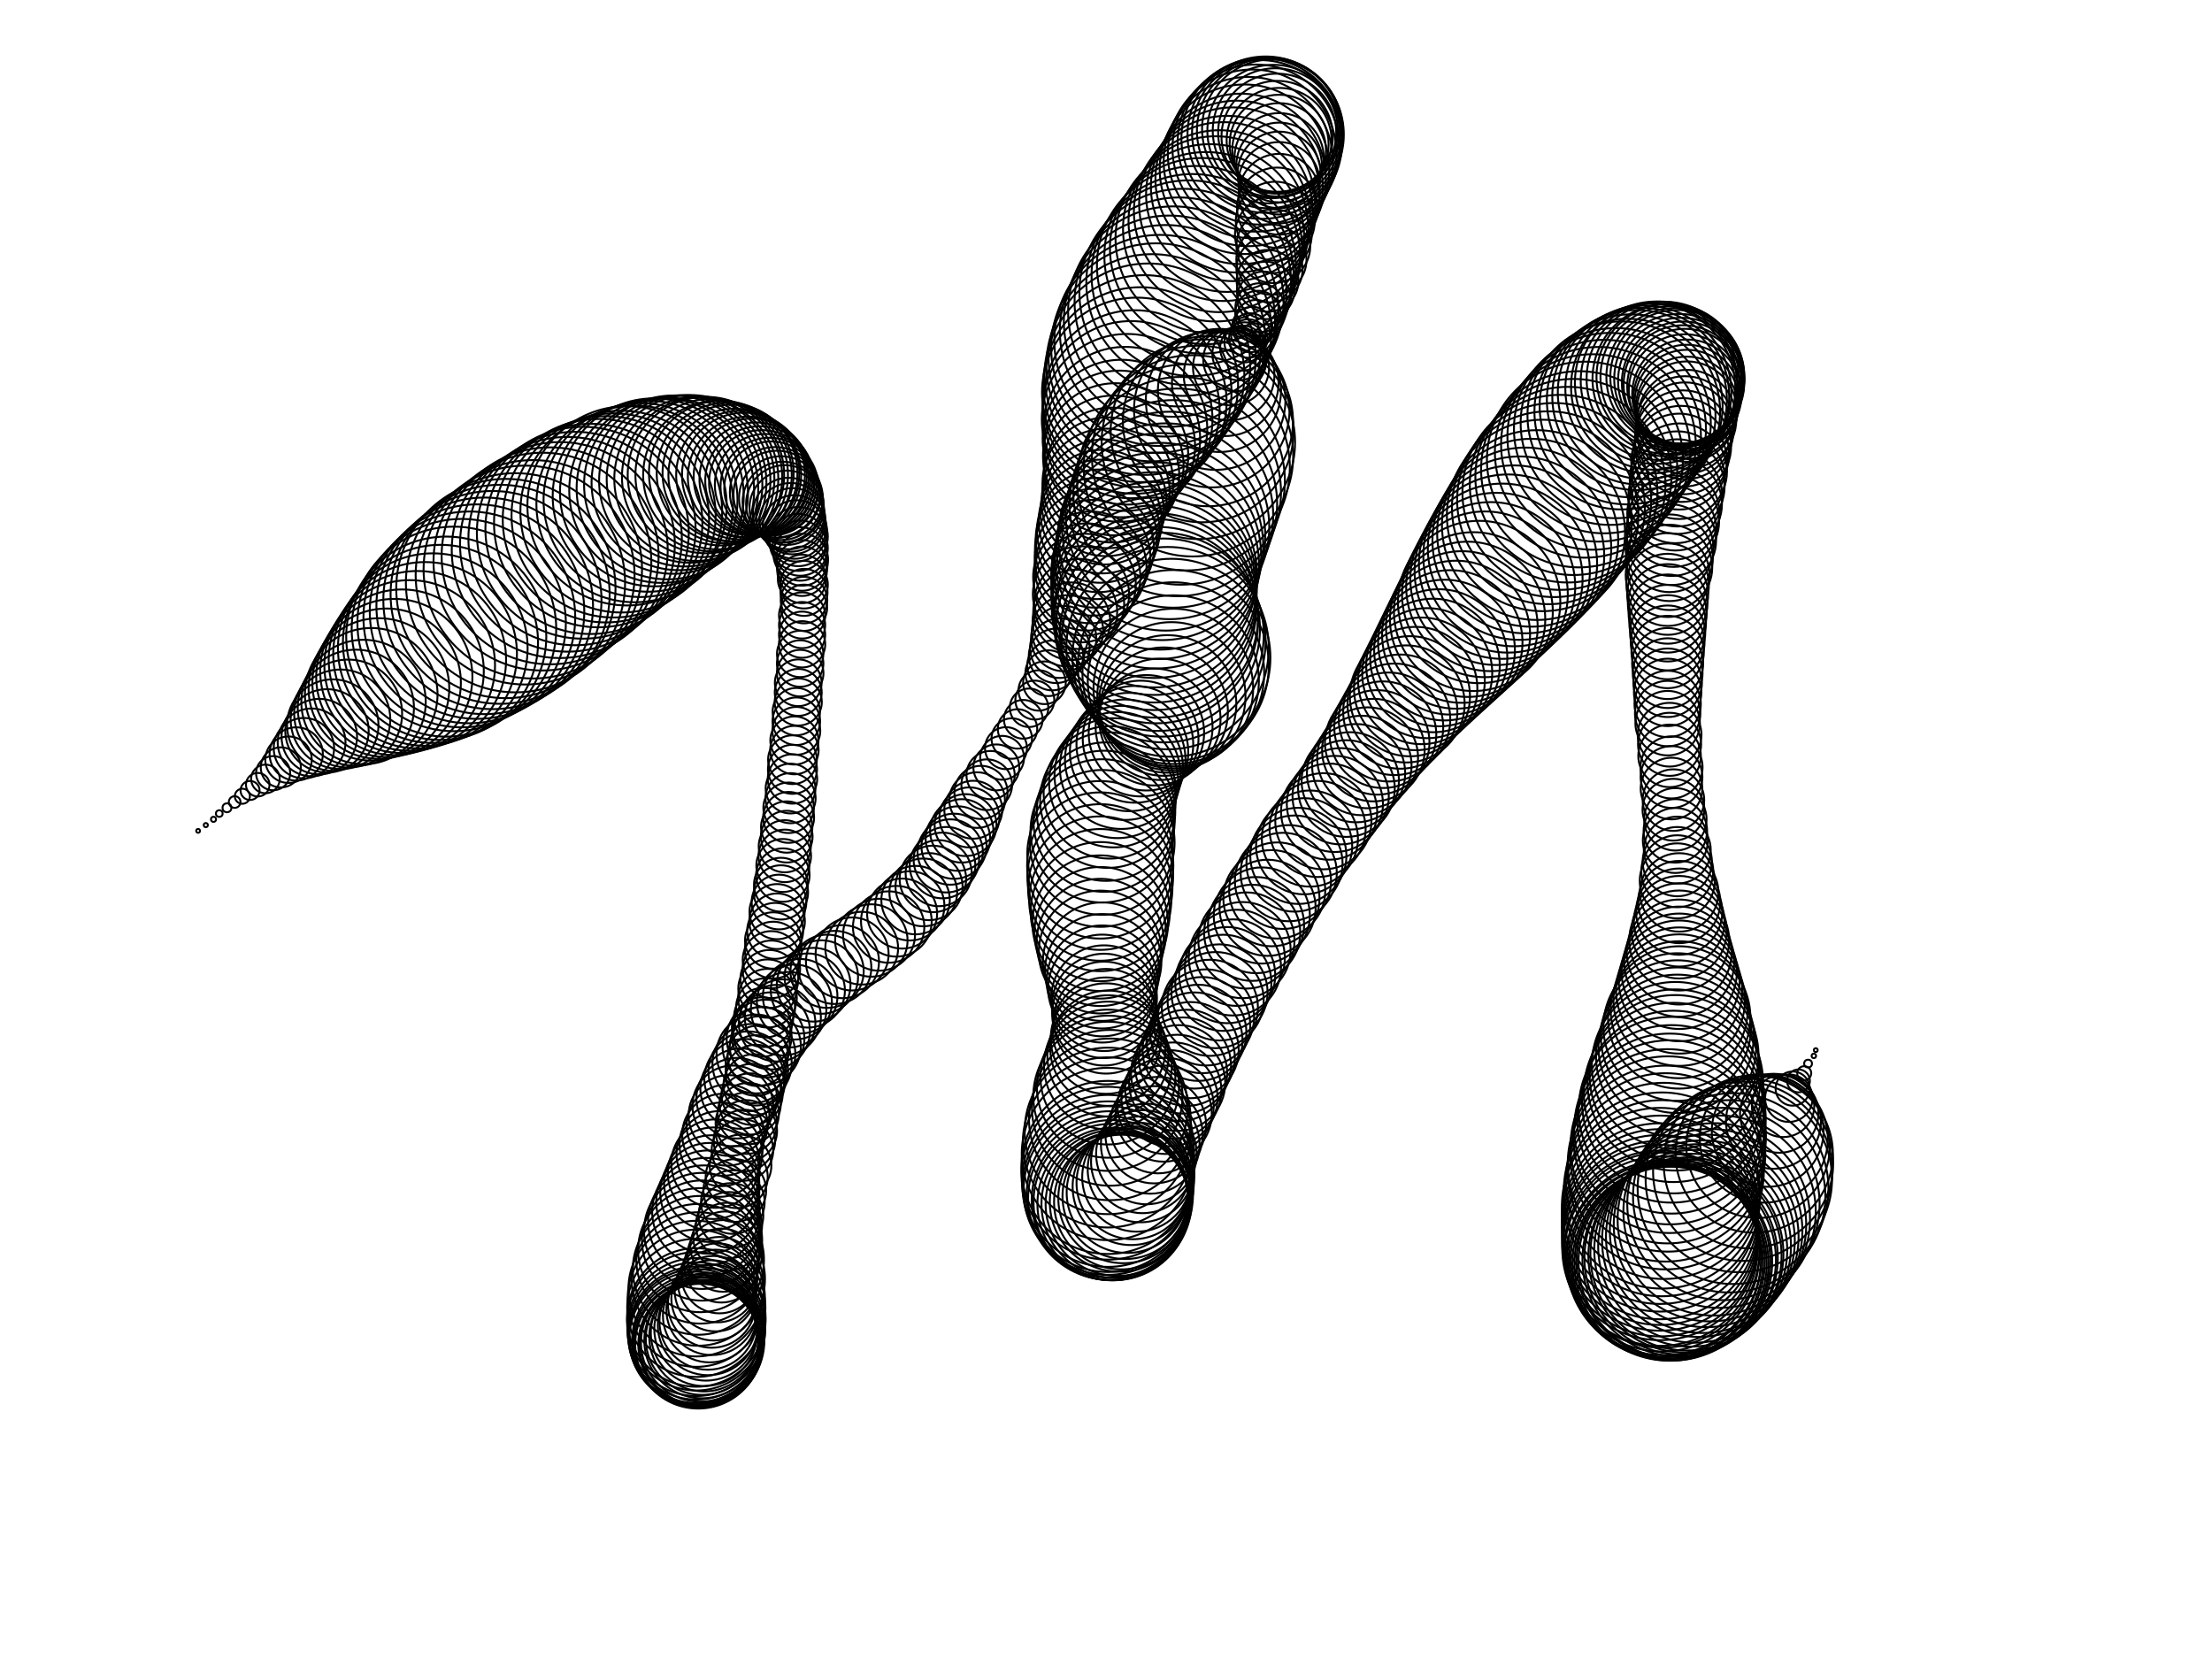<svg version="1.1" width="1150" height="870" xmlns="http://www.w3.org/2000/svg">
  <!-- Seed: 1873179768197986865 -->
  <g stroke="black" fill="none">
    <circle cx="103.0" cy="432.0" r="1"/>
    <circle cx="107.0" cy="429.0" r="1.08"/>
    <circle cx="111.0" cy="426.0" r="1.33"/>
    <circle cx="114.0" cy="423.0" r="1.74"/>
    <circle cx="118.0" cy="420.0" r="2.31"/>
    <circle cx="122.0" cy="417.0" r="3.04"/>
    <circle cx="126.0" cy="414.0" r="3.92"/>
    <circle cx="130.0" cy="411.0" r="4.95"/>
    <circle cx="134.0" cy="408.0" r="6.13"/>
    <circle cx="138.0" cy="405.0" r="7.43"/>
    <circle cx="142.0" cy="402.0" r="8.87"/>
    <circle cx="146.0" cy="399.0" r="10.42"/>
    <circle cx="150.0" cy="395.0" r="12.08"/>
    <circle cx="154.0" cy="392.0" r="13.85"/>
    <circle cx="158.0" cy="389.0" r="15.7"/>
    <circle cx="162.0" cy="386.0" r="17.63"/>
    <circle cx="166.0" cy="383.0" r="19.63"/>
    <circle cx="170.0" cy="380.0" r="21.68"/>
    <circle cx="173.0" cy="377.0" r="23.77"/>
    <circle cx="177.0" cy="374.0" r="25.9"/>
    <circle cx="181.0" cy="371.0" r="28.05"/>
    <circle cx="185.0" cy="368.0" r="30.2"/>
    <circle cx="189.0" cy="365.0" r="32.34"/>
    <circle cx="193.0" cy="361.0" r="34.47"/>
    <circle cx="197.0" cy="358.0" r="36.56"/>
    <circle cx="201.0" cy="355.0" r="38.6"/>
    <circle cx="205.0" cy="352.0" r="40.6"/>
    <circle cx="209.0" cy="349.0" r="42.52"/>
    <circle cx="213.0" cy="346.0" r="44.36"/>
    <circle cx="217.0" cy="343.0" r="46.11"/>
    <circle cx="221.0" cy="340.0" r="47.76"/>
    <circle cx="225.0" cy="337.0" r="49.3"/>
    <circle cx="229.0" cy="334.0" r="50.72"/>
    <circle cx="232.0" cy="331.0" r="52.01"/>
    <circle cx="236.0" cy="327.0" r="53.17"/>
    <circle cx="240.0" cy="324.0" r="54.18"/>
    <circle cx="244.0" cy="321.0" r="55.05"/>
    <circle cx="248.0" cy="318.0" r="55.76"/>
    <circle cx="252.0" cy="315.0" r="56.31"/>
    <circle cx="256.0" cy="312.0" r="56.71"/>
    <circle cx="260.0" cy="309.0" r="56.94"/>
    <circle cx="263.0" cy="306.0" r="57"/>
    <circle cx="268.0" cy="303.0" r="56.98"/>
    <circle cx="273.0" cy="299.0" r="56.9"/>
    <circle cx="277.0" cy="296.0" r="56.78"/>
    <circle cx="282.0" cy="292.0" r="56.62"/>
    <circle cx="286.0" cy="289.0" r="56.4"/>
    <circle cx="291.0" cy="286.0" r="56.14"/>
    <circle cx="295.0" cy="283.0" r="55.83"/>
    <circle cx="299.0" cy="280.0" r="55.48"/>
    <circle cx="303.0" cy="277.0" r="55.08"/>
    <circle cx="307.0" cy="275.0" r="54.64"/>
    <circle cx="311.0" cy="272.0" r="54.16"/>
    <circle cx="315.0" cy="270.0" r="53.63"/>
    <circle cx="319.0" cy="268.0" r="53.06"/>
    <circle cx="323.0" cy="266.0" r="52.46"/>
    <circle cx="326.0" cy="263.0" r="51.81"/>
    <circle cx="330.0" cy="262.0" r="51.13"/>
    <circle cx="333.0" cy="260.0" r="50.41"/>
    <circle cx="337.0" cy="258.0" r="49.66"/>
    <circle cx="340.0" cy="256.0" r="48.87"/>
    <circle cx="344.0" cy="255.0" r="48.06"/>
    <circle cx="347.0" cy="254.0" r="47.22"/>
    <circle cx="350.0" cy="252.0" r="46.34"/>
    <circle cx="353.0" cy="251.0" r="45.45"/>
    <circle cx="356.0" cy="250.0" r="44.53"/>
    <circle cx="359.0" cy="249.0" r="43.59"/>
    <circle cx="362.0" cy="249.0" r="42.63"/>
    <circle cx="365.0" cy="248.0" r="41.65"/>
    <circle cx="367.0" cy="247.0" r="40.66"/>
    <circle cx="370.0" cy="247.0" r="39.65"/>
    <circle cx="373.0" cy="247.0" r="38.63"/>
    <circle cx="375.0" cy="246.0" r="37.61"/>
    <circle cx="378.0" cy="246.0" r="36.58"/>
    <circle cx="380.0" cy="246.0" r="35.54"/>
    <circle cx="382.0" cy="247.0" r="34.5"/>
    <circle cx="385.0" cy="247.0" r="33.46"/>
    <circle cx="387.0" cy="247.0" r="32.42"/>
    <circle cx="389.0" cy="248.0" r="31.39"/>
    <circle cx="391.0" cy="248.0" r="30.37"/>
    <circle cx="393.0" cy="249.0" r="29.35"/>
    <circle cx="395.0" cy="250.0" r="28.34"/>
    <circle cx="396.0" cy="251.0" r="27.35"/>
    <circle cx="398.0" cy="252.0" r="26.37"/>
    <circle cx="400.0" cy="253.0" r="25.41"/>
    <circle cx="401.0" cy="254.0" r="24.47"/>
    <circle cx="403.0" cy="256.0" r="23.55"/>
    <circle cx="404.0" cy="257.0" r="22.66"/>
    <circle cx="406.0" cy="259.0" r="21.78"/>
    <circle cx="407.0" cy="261.0" r="20.94"/>
    <circle cx="408.0" cy="262.0" r="20.13"/>
    <circle cx="409.0" cy="264.0" r="19.34"/>
    <circle cx="410.0" cy="267.0" r="18.59"/>
    <circle cx="411.0" cy="269.0" r="17.87"/>
    <circle cx="412.0" cy="271.0" r="17.19"/>
    <circle cx="413.0" cy="274.0" r="16.54"/>
    <circle cx="414.0" cy="276.0" r="15.94"/>
    <circle cx="415.0" cy="279.0" r="15.37"/>
    <circle cx="415.0" cy="282.0" r="14.84"/>
    <circle cx="416.0" cy="285.0" r="14.36"/>
    <circle cx="416.0" cy="288.0" r="13.92"/>
    <circle cx="417.0" cy="291.0" r="13.52"/>
    <circle cx="417.0" cy="294.0" r="13.17"/>
    <circle cx="417.0" cy="297.0" r="12.86"/>
    <circle cx="417.0" cy="301.0" r="12.6"/>
    <circle cx="418.0" cy="304.0" r="12.38"/>
    <circle cx="418.0" cy="308.0" r="12.22"/>
    <circle cx="418.0" cy="312.0" r="12.1"/>
    <circle cx="418.0" cy="316.0" r="12.02"/>
    <circle cx="417.0" cy="320.0" r="12"/>
    <circle cx="417.0" cy="325.0" r="12.0"/>
    <circle cx="417.0" cy="330.0" r="12.01"/>
    <circle cx="417.0" cy="335.0" r="12.03"/>
    <circle cx="416.0" cy="340.0" r="12.05"/>
    <circle cx="416.0" cy="345.0" r="12.08"/>
    <circle cx="416.0" cy="350.0" r="12.11"/>
    <circle cx="415.0" cy="355.0" r="12.15"/>
    <circle cx="415.0" cy="360.0" r="12.2"/>
    <circle cx="415.0" cy="365.0" r="12.25"/>
    <circle cx="414.0" cy="370.0" r="12.31"/>
    <circle cx="414.0" cy="375.0" r="12.37"/>
    <circle cx="414.0" cy="380.0" r="12.44"/>
    <circle cx="413.0" cy="385.0" r="12.51"/>
    <circle cx="413.0" cy="390.0" r="12.59"/>
    <circle cx="412.0" cy="395.0" r="12.67"/>
    <circle cx="412.0" cy="400.0" r="12.75"/>
    <circle cx="412.0" cy="405.0" r="12.84"/>
    <circle cx="411.0" cy="410.0" r="12.94"/>
    <circle cx="411.0" cy="415.0" r="13.03"/>
    <circle cx="410.0" cy="420.0" r="13.13"/>
    <circle cx="410.0" cy="425.0" r="13.23"/>
    <circle cx="409.0" cy="430.0" r="13.34"/>
    <circle cx="409.0" cy="435.0" r="13.45"/>
    <circle cx="408.0" cy="440.0" r="13.55"/>
    <circle cx="408.0" cy="445.0" r="13.66"/>
    <circle cx="407.0" cy="450.0" r="13.78"/>
    <circle cx="407.0" cy="455.0" r="13.89"/>
    <circle cx="406.0" cy="460.0" r="14.0"/>
    <circle cx="406.0" cy="464.0" r="14.11"/>
    <circle cx="405.0" cy="469.0" r="14.22"/>
    <circle cx="404.0" cy="474.0" r="14.34"/>
    <circle cx="404.0" cy="479.0" r="14.45"/>
    <circle cx="403.0" cy="484.0" r="14.55"/>
    <circle cx="402.0" cy="489.0" r="14.66"/>
    <circle cx="402.0" cy="494.0" r="14.77"/>
    <circle cx="401.0" cy="499.0" r="14.87"/>
    <circle cx="401.0" cy="504.0" r="14.97"/>
    <circle cx="400.0" cy="509.0" r="15.06"/>
    <circle cx="399.0" cy="514.0" r="15.16"/>
    <circle cx="399.0" cy="519.0" r="15.25"/>
    <circle cx="398.0" cy="524.0" r="15.33"/>
    <circle cx="397.0" cy="529.0" r="15.41"/>
    <circle cx="396.0" cy="534.0" r="15.49"/>
    <circle cx="396.0" cy="539.0" r="15.56"/>
    <circle cx="395.0" cy="544.0" r="15.63"/>
    <circle cx="394.0" cy="549.0" r="15.69"/>
    <circle cx="393.0" cy="554.0" r="15.75"/>
    <circle cx="393.0" cy="559.0" r="15.8"/>
    <circle cx="392.0" cy="564.0" r="15.85"/>
    <circle cx="391.0" cy="569.0" r="15.89"/>
    <circle cx="390.0" cy="574.0" r="15.92"/>
    <circle cx="389.0" cy="579.0" r="15.95"/>
    <circle cx="388.0" cy="584.0" r="15.97"/>
    <circle cx="388.0" cy="588.0" r="15.99"/>
    <circle cx="387.0" cy="593.0" r="16.0"/>
    <circle cx="386.0" cy="598.0" r="16"/>
    <circle cx="385.0" cy="606.0" r="16.03"/>
    <circle cx="383.0" cy="612.0" r="16.14"/>
    <circle cx="382.0" cy="619.0" r="16.31"/>
    <circle cx="381.0" cy="625.0" r="16.54"/>
    <circle cx="380.0" cy="632.0" r="16.84"/>
    <circle cx="379.0" cy="637.0" r="17.21"/>
    <circle cx="378.0" cy="643.0" r="17.63"/>
    <circle cx="377.0" cy="648.0" r="18.11"/>
    <circle cx="376.0" cy="653.0" r="18.64"/>
    <circle cx="375.0" cy="658.0" r="19.23"/>
    <circle cx="374.0" cy="663.0" r="19.86"/>
    <circle cx="373.0" cy="667.0" r="20.53"/>
    <circle cx="372.0" cy="671.0" r="21.24"/>
    <circle cx="371.0" cy="675.0" r="21.98"/>
    <circle cx="370.0" cy="678.0" r="22.75"/>
    <circle cx="370.0" cy="681.0" r="23.55"/>
    <circle cx="369.0" cy="684.0" r="24.35"/>
    <circle cx="368.0" cy="687.0" r="25.17"/>
    <circle cx="368.0" cy="689.0" r="26.0"/>
    <circle cx="367.0" cy="691.0" r="26.83"/>
    <circle cx="366.0" cy="693.0" r="27.65"/>
    <circle cx="366.0" cy="695.0" r="28.45"/>
    <circle cx="365.0" cy="696.0" r="29.25"/>
    <circle cx="365.0" cy="697.0" r="30.02"/>
    <circle cx="364.0" cy="698.0" r="30.76"/>
    <circle cx="364.0" cy="699.0" r="31.47"/>
    <circle cx="364.0" cy="699.0" r="32.14"/>
    <circle cx="363.0" cy="699.0" r="32.77"/>
    <circle cx="363.0" cy="699.0" r="33.36"/>
    <circle cx="363.0" cy="698.0" r="33.89"/>
    <circle cx="363.0" cy="697.0" r="34.37"/>
    <circle cx="362.0" cy="696.0" r="34.79"/>
    <circle cx="362.0" cy="695.0" r="35.16"/>
    <circle cx="362.0" cy="694.0" r="35.46"/>
    <circle cx="362.0" cy="692.0" r="35.69"/>
    <circle cx="362.0" cy="690.0" r="35.86"/>
    <circle cx="362.0" cy="687.0" r="35.97"/>
    <circle cx="362.0" cy="685.0" r="36"/>
    <circle cx="362.0" cy="680.0" r="35.92"/>
    <circle cx="362.0" cy="675.0" r="35.67"/>
    <circle cx="362.0" cy="670.0" r="35.26"/>
    <circle cx="363.0" cy="665.0" r="34.7"/>
    <circle cx="363.0" cy="660.0" r="34.0"/>
    <circle cx="364.0" cy="655.0" r="33.18"/>
    <circle cx="364.0" cy="650.0" r="32.25"/>
    <circle cx="365.0" cy="645.0" r="31.24"/>
    <circle cx="365.0" cy="640.0" r="30.17"/>
    <circle cx="366.0" cy="635.0" r="29.06"/>
    <circle cx="367.0" cy="630.0" r="27.94"/>
    <circle cx="368.0" cy="625.0" r="26.83"/>
    <circle cx="369.0" cy="620.0" r="25.76"/>
    <circle cx="370.0" cy="615.0" r="24.75"/>
    <circle cx="371.0" cy="610.0" r="23.82"/>
    <circle cx="372.0" cy="605.0" r="23.0"/>
    <circle cx="374.0" cy="600.0" r="22.3"/>
    <circle cx="375.0" cy="595.0" r="21.74"/>
    <circle cx="376.0" cy="590.0" r="21.33"/>
    <circle cx="378.0" cy="585.0" r="21.08"/>
    <circle cx="379.0" cy="580.0" r="21"/>
    <circle cx="381.0" cy="575.0" r="20.99"/>
    <circle cx="383.0" cy="571.0" r="20.96"/>
    <circle cx="385.0" cy="566.0" r="20.9"/>
    <circle cx="387.0" cy="561.0" r="20.83"/>
    <circle cx="389.0" cy="557.0" r="20.73"/>
    <circle cx="391.0" cy="553.0" r="20.62"/>
    <circle cx="393.0" cy="548.0" r="20.5"/>
    <circle cx="396.0" cy="544.0" r="20.37"/>
    <circle cx="398.0" cy="540.0" r="20.22"/>
    <circle cx="401.0" cy="536.0" r="20.07"/>
    <circle cx="404.0" cy="532.0" r="19.93"/>
    <circle cx="407.0" cy="529.0" r="19.78"/>
    <circle cx="410.0" cy="525.0" r="19.63"/>
    <circle cx="413.0" cy="521.0" r="19.5"/>
    <circle cx="416.0" cy="518.0" r="19.38"/>
    <circle cx="420.0" cy="515.0" r="19.27"/>
    <circle cx="423.0" cy="512.0" r="19.17"/>
    <circle cx="427.0" cy="508.0" r="19.1"/>
    <circle cx="430.0" cy="505.0" r="19.04"/>
    <circle cx="434.0" cy="503.0" r="19.01"/>
    <circle cx="438.0" cy="500.0" r="19"/>
    <circle cx="443.0" cy="496.0" r="18.98"/>
    <circle cx="448.0" cy="493.0" r="18.92"/>
    <circle cx="453.0" cy="489.0" r="18.83"/>
    <circle cx="457.0" cy="486.0" r="18.71"/>
    <circle cx="462.0" cy="482.0" r="18.56"/>
    <circle cx="466.0" cy="479.0" r="18.38"/>
    <circle cx="469.0" cy="475.0" r="18.2"/>
    <circle cx="473.0" cy="471.0" r="18.0"/>
    <circle cx="476.0" cy="468.0" r="17.8"/>
    <circle cx="480.0" cy="464.0" r="17.62"/>
    <circle cx="483.0" cy="461.0" r="17.44"/>
    <circle cx="485.0" cy="457.0" r="17.29"/>
    <circle cx="488.0" cy="454.0" r="17.17"/>
    <circle cx="490.0" cy="450.0" r="17.08"/>
    <circle cx="492.0" cy="447.0" r="17.02"/>
    <circle cx="494.0" cy="443.0" r="17"/>
    <circle cx="496.0" cy="440.0" r="16.94"/>
    <circle cx="498.0" cy="436.0" r="16.76"/>
    <circle cx="500.0" cy="432.0" r="16.48"/>
    <circle cx="502.0" cy="429.0" r="16.09"/>
    <circle cx="504.0" cy="425.0" r="15.61"/>
    <circle cx="506.0" cy="421.0" r="15.06"/>
    <circle cx="508.0" cy="416.0" r="14.46"/>
    <circle cx="510.0" cy="412.0" r="13.82"/>
    <circle cx="513.0" cy="408.0" r="13.18"/>
    <circle cx="515.0" cy="403.0" r="12.54"/>
    <circle cx="518.0" cy="399.0" r="11.94"/>
    <circle cx="521.0" cy="394.0" r="11.39"/>
    <circle cx="523.0" cy="389.0" r="10.91"/>
    <circle cx="526.0" cy="384.0" r="10.52"/>
    <circle cx="529.0" cy="379.0" r="10.24"/>
    <circle cx="532.0" cy="374.0" r="10.06"/>
    <circle cx="535.0" cy="368.0" r="10"/>
    <circle cx="538.0" cy="364.0" r="10.12"/>
    <circle cx="540.0" cy="359.0" r="10.49"/>
    <circle cx="543.0" cy="355.0" r="11.09"/>
    <circle cx="545.0" cy="350.0" r="11.91"/>
    <circle cx="547.0" cy="346.0" r="12.94"/>
    <circle cx="549.0" cy="341.0" r="14.14"/>
    <circle cx="551.0" cy="337.0" r="15.5"/>
    <circle cx="553.0" cy="332.0" r="16.98"/>
    <circle cx="555.0" cy="328.0" r="18.55"/>
    <circle cx="557.0" cy="323.0" r="20.18"/>
    <circle cx="559.0" cy="318.0" r="21.82"/>
    <circle cx="561.0" cy="314.0" r="23.45"/>
    <circle cx="562.0" cy="309.0" r="25.02"/>
    <circle cx="564.0" cy="304.0" r="26.5"/>
    <circle cx="565.0" cy="300.0" r="27.86"/>
    <circle cx="567.0" cy="295.0" r="29.06"/>
    <circle cx="568.0" cy="290.0" r="30.09"/>
    <circle cx="569.0" cy="285.0" r="30.91"/>
    <circle cx="570.0" cy="280.0" r="31.51"/>
    <circle cx="571.0" cy="276.0" r="31.88"/>
    <circle cx="572.0" cy="271.0" r="32"/>
    <circle cx="573.0" cy="266.0" r="32.13"/>
    <circle cx="574.0" cy="261.0" r="32.51"/>
    <circle cx="575.0" cy="256.0" r="33.14"/>
    <circle cx="576.0" cy="251.0" r="34.0"/>
    <circle cx="578.0" cy="247.0" r="35.07"/>
    <circle cx="579.0" cy="242.0" r="36.33"/>
    <circle cx="580.0" cy="237.0" r="37.75"/>
    <circle cx="582.0" cy="232.0" r="39.3"/>
    <circle cx="583.0" cy="228.0" r="40.94"/>
    <circle cx="585.0" cy="223.0" r="42.64"/>
    <circle cx="586.0" cy="218.0" r="44.36"/>
    <circle cx="588.0" cy="213.0" r="46.06"/>
    <circle cx="590.0" cy="209.0" r="47.7"/>
    <circle cx="591.0" cy="204.0" r="49.25"/>
    <circle cx="593.0" cy="200.0" r="50.67"/>
    <circle cx="595.0" cy="195.0" r="51.93"/>
    <circle cx="597.0" cy="190.0" r="53.0"/>
    <circle cx="599.0" cy="186.0" r="53.86"/>
    <circle cx="601.0" cy="181.0" r="54.49"/>
    <circle cx="603.0" cy="177.0" r="54.87"/>
    <circle cx="606.0" cy="172.0" r="55"/>
    <circle cx="608.0" cy="167.0" r="54.92"/>
    <circle cx="610.0" cy="162.0" r="54.7"/>
    <circle cx="613.0" cy="157.0" r="54.34"/>
    <circle cx="615.0" cy="152.0" r="53.84"/>
    <circle cx="618.0" cy="147.0" r="53.23"/>
    <circle cx="620.0" cy="143.0" r="52.51"/>
    <circle cx="622.0" cy="138.0" r="51.71"/>
    <circle cx="625.0" cy="133.0" r="50.85"/>
    <circle cx="627.0" cy="129.0" r="49.95"/>
    <circle cx="629.0" cy="124.0" r="49.05"/>
    <circle cx="632.0" cy="119.0" r="48.15"/>
    <circle cx="634.0" cy="115.0" r="47.29"/>
    <circle cx="636.0" cy="110.0" r="46.49"/>
    <circle cx="638.0" cy="106.0" r="45.77"/>
    <circle cx="641.0" cy="101.0" r="45.16"/>
    <circle cx="643.0" cy="97.0" r="44.66"/>
    <circle cx="645.0" cy="93.0" r="44.3"/>
    <circle cx="647.0" cy="88.0" r="44.08"/>
    <circle cx="649.0" cy="84.0" r="44"/>
    <circle cx="651.0" cy="80.0" r="43.86"/>
    <circle cx="653.0" cy="77.0" r="43.44"/>
    <circle cx="655.0" cy="74.0" r="42.75"/>
    <circle cx="656.0" cy="72.0" r="41.8"/>
    <circle cx="658.0" cy="70.0" r="40.63"/>
    <circle cx="659.0" cy="69.0" r="39.26"/>
    <circle cx="660.0" cy="68.0" r="37.72"/>
    <circle cx="661.0" cy="67.0" r="36.05"/>
    <circle cx="662.0" cy="68.0" r="34.3"/>
    <circle cx="663.0" cy="68.0" r="32.5"/>
    <circle cx="664.0" cy="69.0" r="30.7"/>
    <circle cx="664.0" cy="71.0" r="28.95"/>
    <circle cx="665.0" cy="73.0" r="27.28"/>
    <circle cx="665.0" cy="75.0" r="25.74"/>
    <circle cx="665.0" cy="78.0" r="24.37"/>
    <circle cx="665.0" cy="82.0" r="23.2"/>
    <circle cx="665.0" cy="86.0" r="22.25"/>
    <circle cx="665.0" cy="90.0" r="21.56"/>
    <circle cx="665.0" cy="95.0" r="21.14"/>
    <circle cx="665.0" cy="101.0" r="21"/>
    <circle cx="664.0" cy="108.0" r="20.88"/>
    <circle cx="663.0" cy="115.0" r="20.52"/>
    <circle cx="662.0" cy="122.0" r="19.95"/>
    <circle cx="662.0" cy="128.0" r="19.18"/>
    <circle cx="661.0" cy="135.0" r="18.25"/>
    <circle cx="660.0" cy="140.0" r="17.2"/>
    <circle cx="659.0" cy="146.0" r="16.07"/>
    <circle cx="658.0" cy="151.0" r="14.93"/>
    <circle cx="657.0" cy="155.0" r="13.8"/>
    <circle cx="655.0" cy="160.0" r="12.75"/>
    <circle cx="654.0" cy="163.0" r="11.82"/>
    <circle cx="653.0" cy="167.0" r="11.05"/>
    <circle cx="651.0" cy="170.0" r="10.48"/>
    <circle cx="650.0" cy="173.0" r="10.12"/>
    <circle cx="649.0" cy="176.0" r="10"/>
    <circle cx="647.0" cy="178.0" r="10.42"/>
    <circle cx="646.0" cy="181.0" r="11.67"/>
    <circle cx="644.0" cy="184.0" r="13.71"/>
    <circle cx="642.0" cy="187.0" r="16.44"/>
    <circle cx="640.0" cy="191.0" r="19.78"/>
    <circle cx="639.0" cy="195.0" r="23.58"/>
    <circle cx="637.0" cy="199.0" r="27.71"/>
    <circle cx="634.0" cy="203.0" r="32.0"/>
    <circle cx="632.0" cy="208.0" r="36.29"/>
    <circle cx="630.0" cy="213.0" r="40.42"/>
    <circle cx="628.0" cy="219.0" r="44.22"/>
    <circle cx="625.0" cy="224.0" r="47.56"/>
    <circle cx="623.0" cy="230.0" r="50.29"/>
    <circle cx="620.0" cy="237.0" r="52.33"/>
    <circle cx="617.0" cy="243.0" r="53.58"/>
    <circle cx="614.0" cy="250.0" r="54"/>
    <circle cx="612.0" cy="256.0" r="53.99"/>
    <circle cx="610.0" cy="262.0" r="53.97"/>
    <circle cx="608.0" cy="268.0" r="53.93"/>
    <circle cx="606.0" cy="274.0" r="53.88"/>
    <circle cx="604.0" cy="279.0" r="53.82"/>
    <circle cx="603.0" cy="284.0" r="53.75"/>
    <circle cx="602.0" cy="289.0" r="53.67"/>
    <circle cx="601.0" cy="294.0" r="53.59"/>
    <circle cx="600.0" cy="299.0" r="53.5"/>
    <circle cx="600.0" cy="304.0" r="53.41"/>
    <circle cx="600.0" cy="308.0" r="53.33"/>
    <circle cx="600.0" cy="312.0" r="53.25"/>
    <circle cx="600.0" cy="316.0" r="53.18"/>
    <circle cx="601.0" cy="320.0" r="53.12"/>
    <circle cx="601.0" cy="323.0" r="53.07"/>
    <circle cx="602.0" cy="327.0" r="53.03"/>
    <circle cx="604.0" cy="330.0" r="53.01"/>
    <circle cx="605.0" cy="333.0" r="53"/>
    <circle cx="607.0" cy="337.0" r="52.61"/>
    <circle cx="609.0" cy="342.0" r="51.46"/>
    <circle cx="610.0" cy="346.0" r="49.63"/>
    <circle cx="610.0" cy="350.0" r="47.25"/>
    <circle cx="610.0" cy="354.0" r="44.48"/>
    <circle cx="610.0" cy="358.0" r="41.5"/>
    <circle cx="609.0" cy="362.0" r="38.52"/>
    <circle cx="607.0" cy="366.0" r="35.75"/>
    <circle cx="605.0" cy="370.0" r="33.37"/>
    <circle cx="603.0" cy="374.0" r="31.54"/>
    <circle cx="600.0" cy="378.0" r="30.39"/>
    <circle cx="596.0" cy="381.0" r="30"/>
    <circle cx="593.0" cy="384.0" r="30.09"/>
    <circle cx="590.0" cy="387.0" r="30.35"/>
    <circle cx="587.0" cy="391.0" r="30.76"/>
    <circle cx="585.0" cy="395.0" r="31.32"/>
    <circle cx="583.0" cy="399.0" r="32.0"/>
    <circle cx="581.0" cy="403.0" r="32.76"/>
    <circle cx="579.0" cy="407.0" r="33.58"/>
    <circle cx="577.0" cy="412.0" r="34.42"/>
    <circle cx="576.0" cy="416.0" r="35.24"/>
    <circle cx="575.0" cy="422.0" r="36.0"/>
    <circle cx="574.0" cy="427.0" r="36.68"/>
    <circle cx="573.0" cy="432.0" r="37.24"/>
    <circle cx="573.0" cy="438.0" r="37.65"/>
    <circle cx="572.0" cy="444.0" r="37.91"/>
    <circle cx="572.0" cy="450.0" r="38"/>
    <circle cx="572.0" cy="456.0" r="37.88"/>
    <circle cx="572.0" cy="462.0" r="37.52"/>
    <circle cx="572.0" cy="468.0" r="36.95"/>
    <circle cx="572.0" cy="474.0" r="36.18"/>
    <circle cx="572.0" cy="480.0" r="35.25"/>
    <circle cx="572.0" cy="485.0" r="34.2"/>
    <circle cx="572.0" cy="490.0" r="33.07"/>
    <circle cx="572.0" cy="495.0" r="31.93"/>
    <circle cx="573.0" cy="500.0" r="30.8"/>
    <circle cx="573.0" cy="505.0" r="29.75"/>
    <circle cx="573.0" cy="510.0" r="28.82"/>
    <circle cx="573.0" cy="514.0" r="28.05"/>
    <circle cx="574.0" cy="519.0" r="27.48"/>
    <circle cx="574.0" cy="523.0" r="27.12"/>
    <circle cx="574.0" cy="527.0" r="27"/>
    <circle cx="575.0" cy="531.0" r="27.2"/>
    <circle cx="575.0" cy="536.0" r="27.78"/>
    <circle cx="575.0" cy="540.0" r="28.72"/>
    <circle cx="576.0" cy="545.0" r="29.98"/>
    <circle cx="576.0" cy="549.0" r="31.5"/>
    <circle cx="576.0" cy="554.0" r="33.22"/>
    <circle cx="576.0" cy="560.0" r="35.06"/>
    <circle cx="576.0" cy="565.0" r="36.94"/>
    <circle cx="576.0" cy="570.0" r="38.78"/>
    <circle cx="577.0" cy="576.0" r="40.5"/>
    <circle cx="577.0" cy="582.0" r="42.02"/>
    <circle cx="576.0" cy="588.0" r="43.28"/>
    <circle cx="576.0" cy="594.0" r="44.22"/>
    <circle cx="576.0" cy="600.0" r="44.8"/>
    <circle cx="576.0" cy="607.0" r="45"/>
    <circle cx="576.0" cy="610.0" r="44.93"/>
    <circle cx="576.0" cy="614.0" r="44.71"/>
    <circle cx="576.0" cy="617.0" r="44.35"/>
    <circle cx="576.0" cy="619.0" r="43.85"/>
    <circle cx="577.0" cy="621.0" r="43.23"/>
    <circle cx="577.0" cy="623.0" r="42.49"/>
    <circle cx="578.0" cy="624.0" r="41.63"/>
    <circle cx="578.0" cy="625.0" r="40.68"/>
    <circle cx="579.0" cy="626.0" r="39.65"/>
    <circle cx="580.0" cy="626.0" r="38.55"/>
    <circle cx="581.0" cy="626.0" r="37.39"/>
    <circle cx="582.0" cy="625.0" r="36.21"/>
    <circle cx="583.0" cy="625.0" r="35.0"/>
    <circle cx="584.0" cy="623.0" r="33.79"/>
    <circle cx="585.0" cy="622.0" r="32.61"/>
    <circle cx="586.0" cy="620.0" r="31.45"/>
    <circle cx="588.0" cy="617.0" r="30.35"/>
    <circle cx="589.0" cy="615.0" r="29.32"/>
    <circle cx="591.0" cy="612.0" r="28.37"/>
    <circle cx="593.0" cy="608.0" r="27.51"/>
    <circle cx="594.0" cy="604.0" r="26.77"/>
    <circle cx="596.0" cy="600.0" r="26.15"/>
    <circle cx="598.0" cy="595.0" r="25.65"/>
    <circle cx="600.0" cy="590.0" r="25.29"/>
    <circle cx="602.0" cy="585.0" r="25.07"/>
    <circle cx="605.0" cy="579.0" r="25"/>
    <circle cx="606.0" cy="575.0" r="25.0"/>
    <circle cx="608.0" cy="571.0" r="25.0"/>
    <circle cx="610.0" cy="567.0" r="25.0"/>
    <circle cx="612.0" cy="563.0" r="25.0"/>
    <circle cx="613.0" cy="558.0" r="25.0"/>
    <circle cx="615.0" cy="554.0" r="25.0"/>
    <circle cx="617.0" cy="550.0" r="25.0"/>
    <circle cx="619.0" cy="546.0" r="25.0"/>
    <circle cx="621.0" cy="541.0" r="25.0"/>
    <circle cx="623.0" cy="537.0" r="25.0"/>
    <circle cx="625.0" cy="533.0" r="25.0"/>
    <circle cx="627.0" cy="529.0" r="25.0"/>
    <circle cx="629.0" cy="524.0" r="25.0"/>
    <circle cx="632.0" cy="520.0" r="25.0"/>
    <circle cx="634.0" cy="516.0" r="25.0"/>
    <circle cx="636.0" cy="511.0" r="25.0"/>
    <circle cx="638.0" cy="507.0" r="25.0"/>
    <circle cx="641.0" cy="503.0" r="25.0"/>
    <circle cx="643.0" cy="498.0" r="25.0"/>
    <circle cx="646.0" cy="494.0" r="25.0"/>
    <circle cx="648.0" cy="489.0" r="25.0"/>
    <circle cx="651.0" cy="485.0" r="25.0"/>
    <circle cx="653.0" cy="481.0" r="25.0"/>
    <circle cx="656.0" cy="476.0" r="25.0"/>
    <circle cx="659.0" cy="472.0" r="25.0"/>
    <circle cx="661.0" cy="467.0" r="25.0"/>
    <circle cx="664.0" cy="463.0" r="25.0"/>
    <circle cx="667.0" cy="458.0" r="25.0"/>
    <circle cx="670.0" cy="454.0" r="25.0"/>
    <circle cx="673.0" cy="449.0" r="25.0"/>
    <circle cx="675.0" cy="445.0" r="25.0"/>
    <circle cx="678.0" cy="440.0" r="25.0"/>
    <circle cx="681.0" cy="436.0" r="25.0"/>
    <circle cx="685.0" cy="431.0" r="25.0"/>
    <circle cx="688.0" cy="427.0" r="25.0"/>
    <circle cx="691.0" cy="422.0" r="25.0"/>
    <circle cx="694.0" cy="418.0" r="25"/>
    <circle cx="697.0" cy="414.0" r="25.03"/>
    <circle cx="700.0" cy="410.0" r="25.14"/>
    <circle cx="702.0" cy="406.0" r="25.31"/>
    <circle cx="705.0" cy="402.0" r="25.55"/>
    <circle cx="708.0" cy="398.0" r="25.86"/>
    <circle cx="711.0" cy="394.0" r="26.23"/>
    <circle cx="714.0" cy="390.0" r="26.66"/>
    <circle cx="716.0" cy="386.0" r="27.16"/>
    <circle cx="719.0" cy="382.0" r="27.71"/>
    <circle cx="722.0" cy="378.0" r="28.32"/>
    <circle cx="725.0" cy="374.0" r="28.98"/>
    <circle cx="728.0" cy="370.0" r="29.68"/>
    <circle cx="731.0" cy="366.0" r="30.44"/>
    <circle cx="733.0" cy="362.0" r="31.23"/>
    <circle cx="736.0" cy="358.0" r="32.06"/>
    <circle cx="739.0" cy="354.0" r="32.92"/>
    <circle cx="742.0" cy="350.0" r="33.8"/>
    <circle cx="745.0" cy="346.0" r="34.71"/>
    <circle cx="748.0" cy="342.0" r="35.64"/>
    <circle cx="751.0" cy="338.0" r="36.58"/>
    <circle cx="754.0" cy="334.0" r="37.53"/>
    <circle cx="757.0" cy="330.0" r="38.47"/>
    <circle cx="760.0" cy="326.0" r="39.42"/>
    <circle cx="763.0" cy="322.0" r="40.36"/>
    <circle cx="766.0" cy="318.0" r="41.29"/>
    <circle cx="769.0" cy="313.0" r="42.2"/>
    <circle cx="772.0" cy="309.0" r="43.08"/>
    <circle cx="775.0" cy="305.0" r="43.94"/>
    <circle cx="778.0" cy="301.0" r="44.77"/>
    <circle cx="781.0" cy="297.0" r="45.56"/>
    <circle cx="784.0" cy="293.0" r="46.32"/>
    <circle cx="787.0" cy="289.0" r="47.02"/>
    <circle cx="790.0" cy="285.0" r="47.68"/>
    <circle cx="793.0" cy="281.0" r="48.29"/>
    <circle cx="796.0" cy="277.0" r="48.84"/>
    <circle cx="799.0" cy="273.0" r="49.34"/>
    <circle cx="802.0" cy="268.0" r="49.77"/>
    <circle cx="805.0" cy="264.0" r="50.14"/>
    <circle cx="808.0" cy="260.0" r="50.45"/>
    <circle cx="811.0" cy="256.0" r="50.69"/>
    <circle cx="815.0" cy="252.0" r="50.86"/>
    <circle cx="818.0" cy="248.0" r="50.97"/>
    <circle cx="821.0" cy="244.0" r="51"/>
    <circle cx="824.0" cy="239.0" r="50.96"/>
    <circle cx="828.0" cy="235.0" r="50.82"/>
    <circle cx="831.0" cy="231.0" r="50.6"/>
    <circle cx="834.0" cy="227.0" r="50.3"/>
    <circle cx="837.0" cy="223.0" r="49.91"/>
    <circle cx="840.0" cy="220.0" r="49.43"/>
    <circle cx="843.0" cy="216.0" r="48.88"/>
    <circle cx="846.0" cy="214.0" r="48.26"/>
    <circle cx="848.0" cy="211.0" r="47.56"/>
    <circle cx="851.0" cy="208.0" r="46.8"/>
    <circle cx="853.0" cy="206.0" r="45.98"/>
    <circle cx="855.0" cy="204.0" r="45.11"/>
    <circle cx="858.0" cy="202.0" r="44.19"/>
    <circle cx="860.0" cy="201.0" r="43.22"/>
    <circle cx="861.0" cy="199.0" r="42.22"/>
    <circle cx="863.0" cy="198.0" r="41.19"/>
    <circle cx="865.0" cy="197.0" r="40.14"/>
    <circle cx="867.0" cy="197.0" r="39.07"/>
    <circle cx="868.0" cy="196.0" r="38.0"/>
    <circle cx="869.0" cy="196.0" r="36.93"/>
    <circle cx="871.0" cy="196.0" r="35.86"/>
    <circle cx="872.0" cy="196.0" r="34.81"/>
    <circle cx="873.0" cy="197.0" r="33.78"/>
    <circle cx="874.0" cy="198.0" r="32.78"/>
    <circle cx="875.0" cy="199.0" r="31.81"/>
    <circle cx="875.0" cy="200.0" r="30.89"/>
    <circle cx="876.0" cy="201.0" r="30.02"/>
    <circle cx="876.0" cy="203.0" r="29.2"/>
    <circle cx="877.0" cy="205.0" r="28.44"/>
    <circle cx="877.0" cy="207.0" r="27.74"/>
    <circle cx="877.0" cy="209.0" r="27.12"/>
    <circle cx="877.0" cy="212.0" r="26.57"/>
    <circle cx="877.0" cy="214.0" r="26.09"/>
    <circle cx="877.0" cy="218.0" r="25.7"/>
    <circle cx="876.0" cy="221.0" r="25.4"/>
    <circle cx="876.0" cy="224.0" r="25.18"/>
    <circle cx="875.0" cy="228.0" r="25.04"/>
    <circle cx="875.0" cy="232.0" r="25"/>
    <circle cx="874.0" cy="236.0" r="24.98"/>
    <circle cx="873.0" cy="240.0" r="24.94"/>
    <circle cx="873.0" cy="245.0" r="24.85"/>
    <circle cx="872.0" cy="249.0" r="24.74"/>
    <circle cx="872.0" cy="253.0" r="24.6"/>
    <circle cx="871.0" cy="258.0" r="24.43"/>
    <circle cx="871.0" cy="262.0" r="24.23"/>
    <circle cx="870.0" cy="267.0" r="24.0"/>
    <circle cx="870.0" cy="271.0" r="23.75"/>
    <circle cx="869.0" cy="276.0" r="23.47"/>
    <circle cx="869.0" cy="281.0" r="23.18"/>
    <circle cx="868.0" cy="285.0" r="22.86"/>
    <circle cx="868.0" cy="290.0" r="22.53"/>
    <circle cx="868.0" cy="295.0" r="22.18"/>
    <circle cx="867.0" cy="299.0" r="21.82"/>
    <circle cx="867.0" cy="304.0" r="21.45"/>
    <circle cx="867.0" cy="309.0" r="21.07"/>
    <circle cx="867.0" cy="314.0" r="20.69"/>
    <circle cx="867.0" cy="319.0" r="20.31"/>
    <circle cx="867.0" cy="324.0" r="19.93"/>
    <circle cx="867.0" cy="329.0" r="19.55"/>
    <circle cx="867.0" cy="334.0" r="19.18"/>
    <circle cx="867.0" cy="339.0" r="18.82"/>
    <circle cx="867.0" cy="345.0" r="18.47"/>
    <circle cx="867.0" cy="350.0" r="18.14"/>
    <circle cx="867.0" cy="355.0" r="17.82"/>
    <circle cx="867.0" cy="360.0" r="17.53"/>
    <circle cx="867.0" cy="366.0" r="17.25"/>
    <circle cx="867.0" cy="371.0" r="17.0"/>
    <circle cx="867.0" cy="376.0" r="16.77"/>
    <circle cx="868.0" cy="382.0" r="16.57"/>
    <circle cx="868.0" cy="387.0" r="16.4"/>
    <circle cx="868.0" cy="393.0" r="16.26"/>
    <circle cx="869.0" cy="399.0" r="16.15"/>
    <circle cx="869.0" cy="404.0" r="16.06"/>
    <circle cx="869.0" cy="410.0" r="16.02"/>
    <circle cx="870.0" cy="416.0" r="16"/>
    <circle cx="870.0" cy="421.0" r="16.06"/>
    <circle cx="871.0" cy="426.0" r="16.23"/>
    <circle cx="871.0" cy="432.0" r="16.51"/>
    <circle cx="871.0" cy="437.0" r="16.9"/>
    <circle cx="872.0" cy="442.0" r="17.4"/>
    <circle cx="872.0" cy="448.0" r="18.0"/>
    <circle cx="872.0" cy="453.0" r="18.71"/>
    <circle cx="872.0" cy="458.0" r="19.51"/>
    <circle cx="873.0" cy="464.0" r="20.4"/>
    <circle cx="873.0" cy="469.0" r="21.38"/>
    <circle cx="873.0" cy="474.0" r="22.43"/>
    <circle cx="873.0" cy="479.0" r="23.56"/>
    <circle cx="873.0" cy="484.0" r="24.75"/>
    <circle cx="873.0" cy="489.0" r="26.0"/>
    <circle cx="873.0" cy="495.0" r="27.29"/>
    <circle cx="873.0" cy="500.0" r="28.63"/>
    <circle cx="873.0" cy="505.0" r="30.0"/>
    <circle cx="873.0" cy="510.0" r="31.39"/>
    <circle cx="873.0" cy="515.0" r="32.8"/>
    <circle cx="873.0" cy="520.0" r="34.2"/>
    <circle cx="873.0" cy="525.0" r="35.61"/>
    <circle cx="873.0" cy="529.0" r="37.0"/>
    <circle cx="872.0" cy="534.0" r="38.37"/>
    <circle cx="872.0" cy="539.0" r="39.71"/>
    <circle cx="872.0" cy="544.0" r="41.0"/>
    <circle cx="872.0" cy="549.0" r="42.25"/>
    <circle cx="871.0" cy="554.0" r="43.44"/>
    <circle cx="871.0" cy="559.0" r="44.57"/>
    <circle cx="871.0" cy="563.0" r="45.62"/>
    <circle cx="870.0" cy="568.0" r="46.6"/>
    <circle cx="870.0" cy="573.0" r="47.49"/>
    <circle cx="869.0" cy="577.0" r="48.29"/>
    <circle cx="869.0" cy="582.0" r="49.0"/>
    <circle cx="868.0" cy="587.0" r="49.6"/>
    <circle cx="868.0" cy="591.0" r="50.1"/>
    <circle cx="867.0" cy="596.0" r="50.49"/>
    <circle cx="867.0" cy="600.0" r="50.77"/>
    <circle cx="866.0" cy="605.0" r="50.94"/>
    <circle cx="866.0" cy="609.0" r="51"/>
    <circle cx="865.0" cy="614.0" r="51.0"/>
    <circle cx="864.0" cy="619.0" r="50.99"/>
    <circle cx="864.0" cy="623.0" r="50.98"/>
    <circle cx="863.0" cy="627.0" r="50.97"/>
    <circle cx="863.0" cy="631.0" r="50.95"/>
    <circle cx="863.0" cy="635.0" r="50.93"/>
    <circle cx="863.0" cy="638.0" r="50.9"/>
    <circle cx="863.0" cy="641.0" r="50.88"/>
    <circle cx="863.0" cy="644.0" r="50.85"/>
    <circle cx="863.0" cy="646.0" r="50.81"/>
    <circle cx="863.0" cy="649.0" r="50.78"/>
    <circle cx="864.0" cy="650.0" r="50.74"/>
    <circle cx="864.0" cy="652.0" r="50.7"/>
    <circle cx="865.0" cy="654.0" r="50.65"/>
    <circle cx="865.0" cy="655.0" r="50.61"/>
    <circle cx="866.0" cy="656.0" r="50.57"/>
    <circle cx="867.0" cy="656.0" r="50.52"/>
    <circle cx="868.0" cy="657.0" r="50.48"/>
    <circle cx="869.0" cy="657.0" r="50.43"/>
    <circle cx="870.0" cy="656.0" r="50.39"/>
    <circle cx="871.0" cy="656.0" r="50.35"/>
    <circle cx="873.0" cy="655.0" r="50.3"/>
    <circle cx="874.0" cy="654.0" r="50.26"/>
    <circle cx="876.0" cy="653.0" r="50.22"/>
    <circle cx="877.0" cy="652.0" r="50.19"/>
    <circle cx="879.0" cy="650.0" r="50.15"/>
    <circle cx="881.0" cy="648.0" r="50.12"/>
    <circle cx="883.0" cy="645.0" r="50.1"/>
    <circle cx="885.0" cy="643.0" r="50.07"/>
    <circle cx="887.0" cy="640.0" r="50.05"/>
    <circle cx="889.0" cy="637.0" r="50.03"/>
    <circle cx="891.0" cy="634.0" r="50.02"/>
    <circle cx="894.0" cy="630.0" r="50.01"/>
    <circle cx="896.0" cy="626.0" r="50.0"/>
    <circle cx="899.0" cy="622.0" r="50"/>
    <circle cx="901.0" cy="618.0" r="49.61"/>
    <circle cx="904.0" cy="613.0" r="48.46"/>
    <circle cx="906.0" cy="609.0" r="46.58"/>
    <circle cx="909.0" cy="605.0" r="44.04"/>
    <circle cx="912.0" cy="600.0" r="40.9"/>
    <circle cx="914.0" cy="596.0" r="37.28"/>
    <circle cx="917.0" cy="592.0" r="33.29"/>
    <circle cx="919.0" cy="588.0" r="29.05"/>
    <circle cx="922.0" cy="583.0" r="24.7"/>
    <circle cx="925.0" cy="579.0" r="20.37"/>
    <circle cx="927.0" cy="575.0" r="16.21"/>
    <circle cx="930.0" cy="571.0" r="12.34"/>
    <circle cx="932.0" cy="566.0" r="8.88"/>
    <circle cx="935.0" cy="562.0" r="5.95"/>
    <circle cx="938.0" cy="558.0" r="3.65"/>
    <circle cx="940.0" cy="553.0" r="2.03"/>
    <circle cx="943.0" cy="549.0" r="1.16"/>
    <circle cx="944.0" cy="546.0" r="1"/>
    <g stroke="blue">
    </g>
  </g>
</svg>
